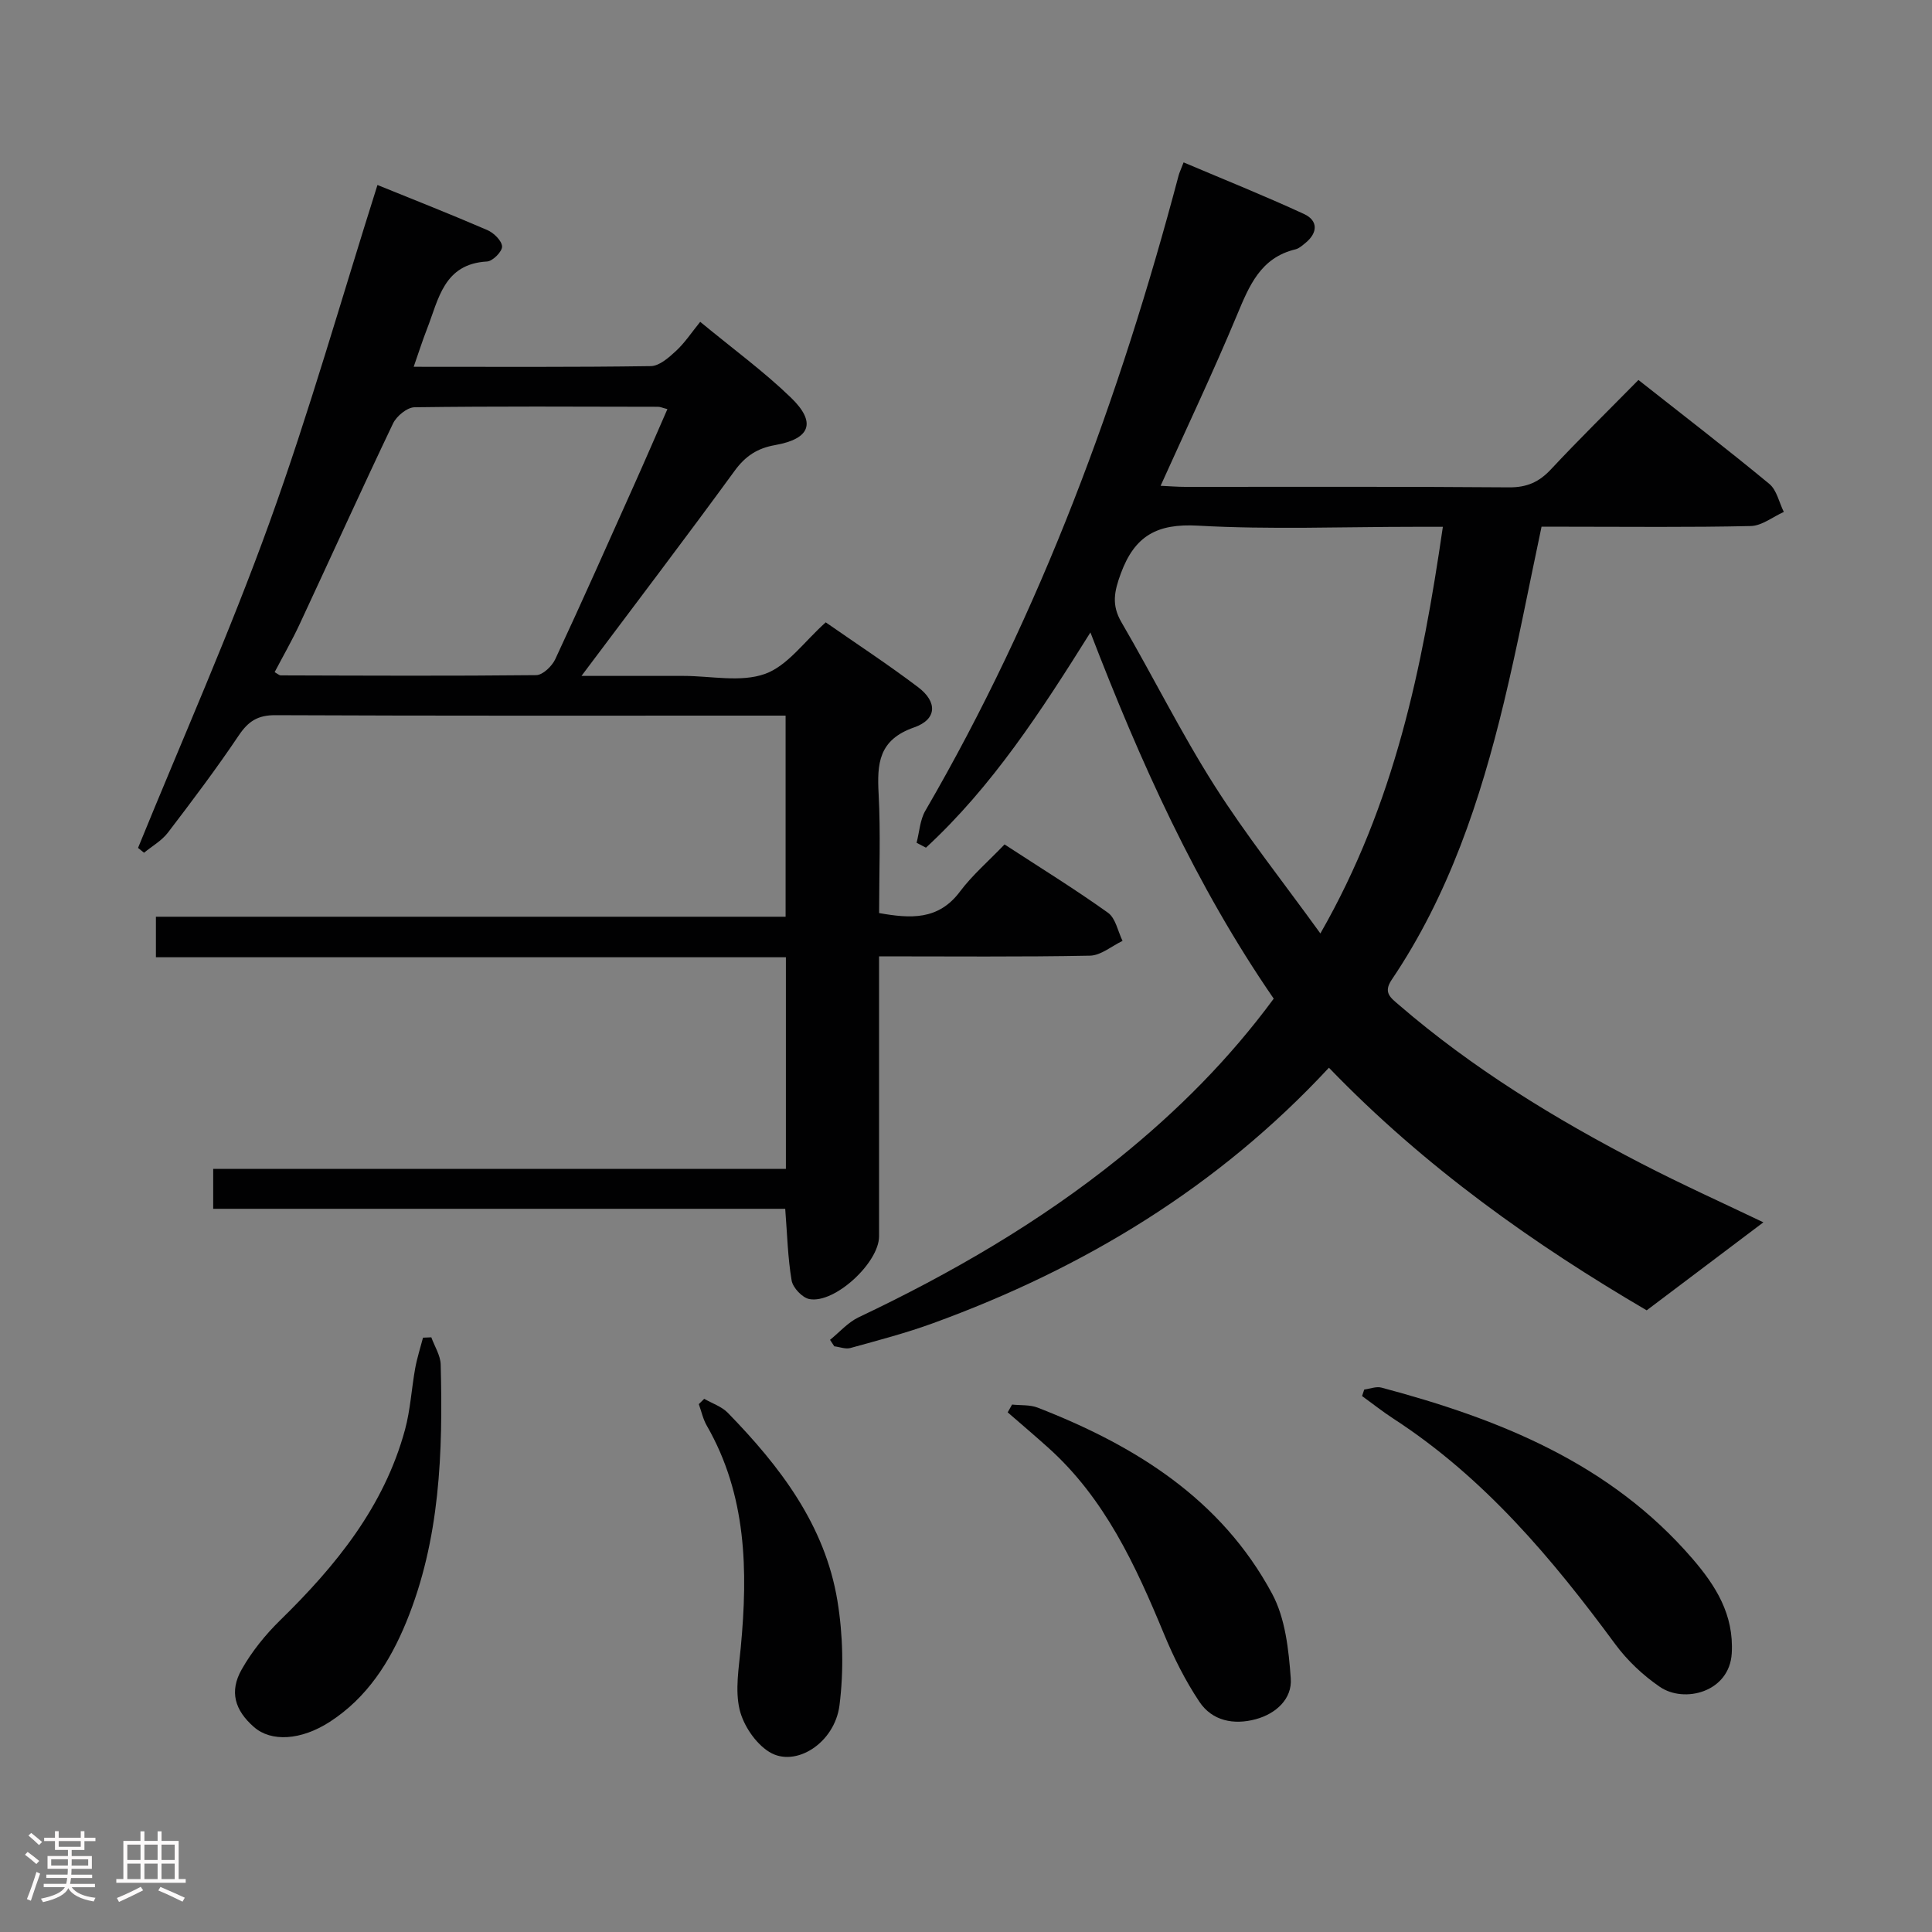 <svg enable-background="new 0 0 400 400" viewBox="0 0 400 400" xmlns="http://www.w3.org/2000/svg"><rect x="0" y="0" width="400" height="400" fill="#808080" stroke="none"/><path d="m5.17 384 .55-.58c.85.61 1.65 1.24 2.4 1.87l-.59.64c-.83-.73-1.62-1.38-2.36-1.93m1.22 9.53-.82-.34c.71-1.76 1.37-3.64 1.98-5.63.24.13.5.25.76.36-.6 1.67-1.24 3.54-1.92 5.61m-.5-13.5.57-.54c.56.44 1.31 1.06 2.26 1.87l-.64.64c-.68-.66-1.41-1.32-2.19-1.97m3.25.46h2.24v-1.36h.77v1.36h4.57v-1.36h.76v1.36h2.28v.69h-2.28v1.84h-2.64v1.26h4.18v2.64h-4.21c0 .45-.02.86-.05 1.21h4.32v.69h-4.38c-.04.34-.1.75-.19 1.22h5.15v.69h-4.82c.87 1.19 2.51 1.92 4.93 2.19-.17.31-.3.57-.37.76-2.77-.49-4.52-1.41-5.26-2.76-.56 1.26-2.3 2.23-5.24 2.9-.12-.24-.26-.48-.43-.72 2.73-.55 4.38-1.34 4.96-2.38h-4.38v-.69h4.65c.1-.38.17-.79.21-1.22h-4.32v-.69h4.4c.03-.34.05-.75.05-1.21h-4.2v-2.64h4.23v-1.26h-2.69v-1.84h-2.24zm1.46 4.46v1.29h3.45c.01-.4.02-.57.01-.53v-.32-.45h-3.46zm1.55-2.59h4.57v-1.19h-4.57zm6.11 2.59h-3.42v.77c-.02.19-.01.37-.02.53h3.44z" fill="#fcfafa"/><path d="m32.63 379.16h.82v1.98h3.54v7.89h1.46v.78h-14.37v-.78h1.46v-7.89h3.54v-1.98h.82v1.98h2.73zm-3.49 11.48.5.73c-1.61.82-3.28 1.63-5 2.41-.13-.27-.28-.55-.44-.82 1.75-.72 3.4-1.49 4.94-2.32m-2.78-5.55h2.73v-3.18h-2.73zm0 3.95h2.73v-3.2h-2.73zm3.54-3.95h2.73v-3.18h-2.73zm0 3.95h2.73v-3.2h-2.73zm7.89 4.68c-1.84-.92-3.51-1.7-5.02-2.32l.45-.73c1.89.8 3.57 1.55 5.04 2.23zm-1.62-11.81h-2.73v3.18h2.73zm-2.73 7.13h2.73v-3.2h-2.73z" fill="#fcfafa"/><g fill="#010102"><path d="m365.09 253.07c-7.81 5.89-15.59 11.76-24.16 18.22-23.16-13.56-45.88-29.57-65.79-50.23-22.9 24.68-50.7 41.51-81.95 52.89-5.59 2.04-11.38 3.55-17.12 5.14-1 .28-2.22-.22-3.34-.35-.29-.45-.59-.89-.88-1.34 1.96-1.58 3.71-3.62 5.92-4.67 19.17-9.09 37.42-19.66 53.98-33.01 11.96-9.65 22.74-20.43 31.96-32.96-16.15-23.45-27.64-49.03-37.95-75.82-10.23 16.33-20.33 31.9-34.05 44.56-.65-.34-1.3-.67-1.94-1.01.58-2.23.7-4.73 1.82-6.65 23.97-41.25 40.26-85.56 52.43-131.51.17-.63.47-1.23 1.03-2.71 8.39 3.56 16.76 6.91 24.94 10.69 2.91 1.35 2.88 3.86.31 5.97-.64.52-1.32 1.15-2.08 1.34-7.26 1.74-9.59 7.56-12.14 13.67-4.9 11.75-10.37 23.27-15.79 35.29 1.94.09 3.54.22 5.14.22 22.33.01 44.67-.08 67 .1 3.69.03 6.21-1.09 8.67-3.72 5.79-6.2 11.86-12.15 18.12-18.51 9.23 7.28 18.29 14.24 27.09 21.51 1.55 1.28 2.03 3.84 3.01 5.81-2.28 1.02-4.54 2.87-6.84 2.92-12.66.29-25.33.14-38 .14-1.81 0-3.61 0-5.32 0-2.63 12.38-4.91 24.43-7.78 36.33-4.89 20.28-11.43 39.96-23.24 57.46-1.81 2.68-.24 3.72 1.51 5.23 15.22 13.12 32.22 23.53 49.98 32.72 8.56 4.44 17.35 8.39 25.46 12.28zm-66.36-144c-2.17 0-3.96 0-5.76 0-14.99 0-30.02.6-44.96-.24-8.42-.47-13.07 2.07-15.95 9.89-1.37 3.72-1.97 6.53.13 10.12 6.53 11.19 12.3 22.85 19.24 33.78 6.54 10.3 14.18 19.9 21.94 30.64 15.4-26.87 21.1-54.98 25.36-84.19z"/><path d="m78.15 38.3c7.15 2.9 15 5.99 22.74 9.33 1.34.58 3 2.2 3.06 3.4.05 1.03-1.94 3.05-3.11 3.11-8.96.49-10.02 7.78-12.42 13.93-.95 2.43-1.74 4.92-2.77 7.87 16.81 0 32.96.1 49.1-.14 1.78-.03 3.75-1.79 5.24-3.17 1.81-1.68 3.21-3.82 4.98-6 6.83 5.64 13.17 10.27 18.76 15.67 5.35 5.16 4.07 8.55-3.25 9.85-3.65.64-6.14 2.25-8.37 5.31-10.17 13.94-20.63 27.68-31.72 42.48h13.13 8c5.66 0 11.82 1.38 16.85-.41 4.67-1.66 8.14-6.71 12.59-10.68 6.15 4.29 12.8 8.64 19.12 13.42 4.03 3.04 3.94 6.67-.82 8.33-7.37 2.57-7.69 7.48-7.35 13.81.43 8.13.1 16.3.1 24.63 6.47 1.14 12.26 1.54 16.74-4.45 2.57-3.43 5.91-6.29 9.23-9.76 7.41 4.83 14.57 9.25 21.41 14.14 1.59 1.13 2.05 3.85 3.02 5.83-2.24 1.07-4.47 3.01-6.73 3.06-14.32.28-28.63.14-43.68.14v5.49c0 17.49.01 34.99 0 52.48 0 5.45-9.18 13.98-14.43 12.99-1.46-.28-3.41-2.34-3.67-3.84-.8-4.7-.91-9.52-1.33-14.85-39.34 0-78.73 0-118.43 0 0-2.94 0-5.34 0-8.27h118.57c0-14.77 0-29.02 0-43.81-43.33 0-86.71 0-130.43 0 0-2.92 0-5.32 0-8.39h130.37c0-14.04 0-27.45 0-41.64-1.64 0-3.39 0-5.15 0-33.49 0-66.98.06-100.47-.09-3.65-.02-5.61 1.25-7.58 4.17-4.63 6.89-9.64 13.54-14.69 20.15-1.28 1.67-3.27 2.79-4.94 4.16-.41-.33-.83-.67-1.24-1 9.13-22.42 18.99-44.58 27.2-67.33 8.27-22.88 14.91-46.37 22.37-69.92zm60.03 46.4c-1.03-.26-1.48-.48-1.93-.48-16.81-.03-33.62-.13-50.42.1-1.54.02-3.73 1.83-4.46 3.36-6.57 13.77-12.86 27.67-19.31 41.5-1.58 3.4-3.46 6.66-5.2 9.98.71.4.98.67 1.24.67 17.64.05 35.28.14 52.92-.05 1.36-.02 3.27-1.86 3.94-3.3 5.54-11.88 10.86-23.87 16.22-35.84 2.35-5.24 4.62-10.51 7-15.94z"/><path d="m282.45 287.69c1.19-.15 2.48-.69 3.56-.4 24.39 6.49 47.36 15.65 64.4 35.43 4.8 5.57 8.6 11.55 8.13 19.58-.47 8.04-9.81 10.41-14.88 6.95-3.48-2.38-6.74-5.45-9.24-8.84-13.08-17.76-27.14-34.48-45.88-46.66-2.25-1.46-4.36-3.14-6.54-4.71.16-.45.31-.9.45-1.35z"/><path d="m209.54 290.8c1.78.19 3.7.01 5.31.64 20.14 7.84 37.98 18.89 48.53 38.53 2.74 5.1 3.43 11.6 3.86 17.54.31 4.23-3.07 7.31-7.27 8.44-4.52 1.22-9 .36-11.65-3.62-2.92-4.37-5.32-9.17-7.33-14.04-5.89-14.22-12.26-28.09-24.03-38.62-2.74-2.46-5.55-4.84-8.33-7.26.3-.54.61-1.07.91-1.61z"/><path d="m89.3 276.88c.68 1.88 1.89 3.74 1.94 5.63.47 18.15-.1 36.21-7.14 53.35-3.4 8.27-8.13 15.65-15.81 20.62-6 3.88-12.16 4.18-15.68 1.11-4-3.48-5.18-7.37-2.56-11.97 2.09-3.69 4.87-7.14 7.91-10.12 11.55-11.29 21.56-23.55 25.89-39.49 1.12-4.13 1.35-8.49 2.11-12.72.39-2.14 1.07-4.23 1.62-6.34.57-.02 1.15-.04 1.72-.07z"/><path d="m145.8 289.61c1.65.95 3.61 1.59 4.89 2.9 10.79 11.08 20.11 23.22 22.69 38.92 1.16 7.06 1.32 14.53.43 21.62-1 7.89-9.19 13.01-14.56 9.66-2.84-1.77-5.35-5.5-6.13-8.79-.95-4.04-.15-8.56.25-12.84 1.49-15.91 1.24-31.51-7.04-45.92-.78-1.35-1.11-2.96-1.65-4.45.38-.36.75-.73 1.12-1.1z"/></g></svg>